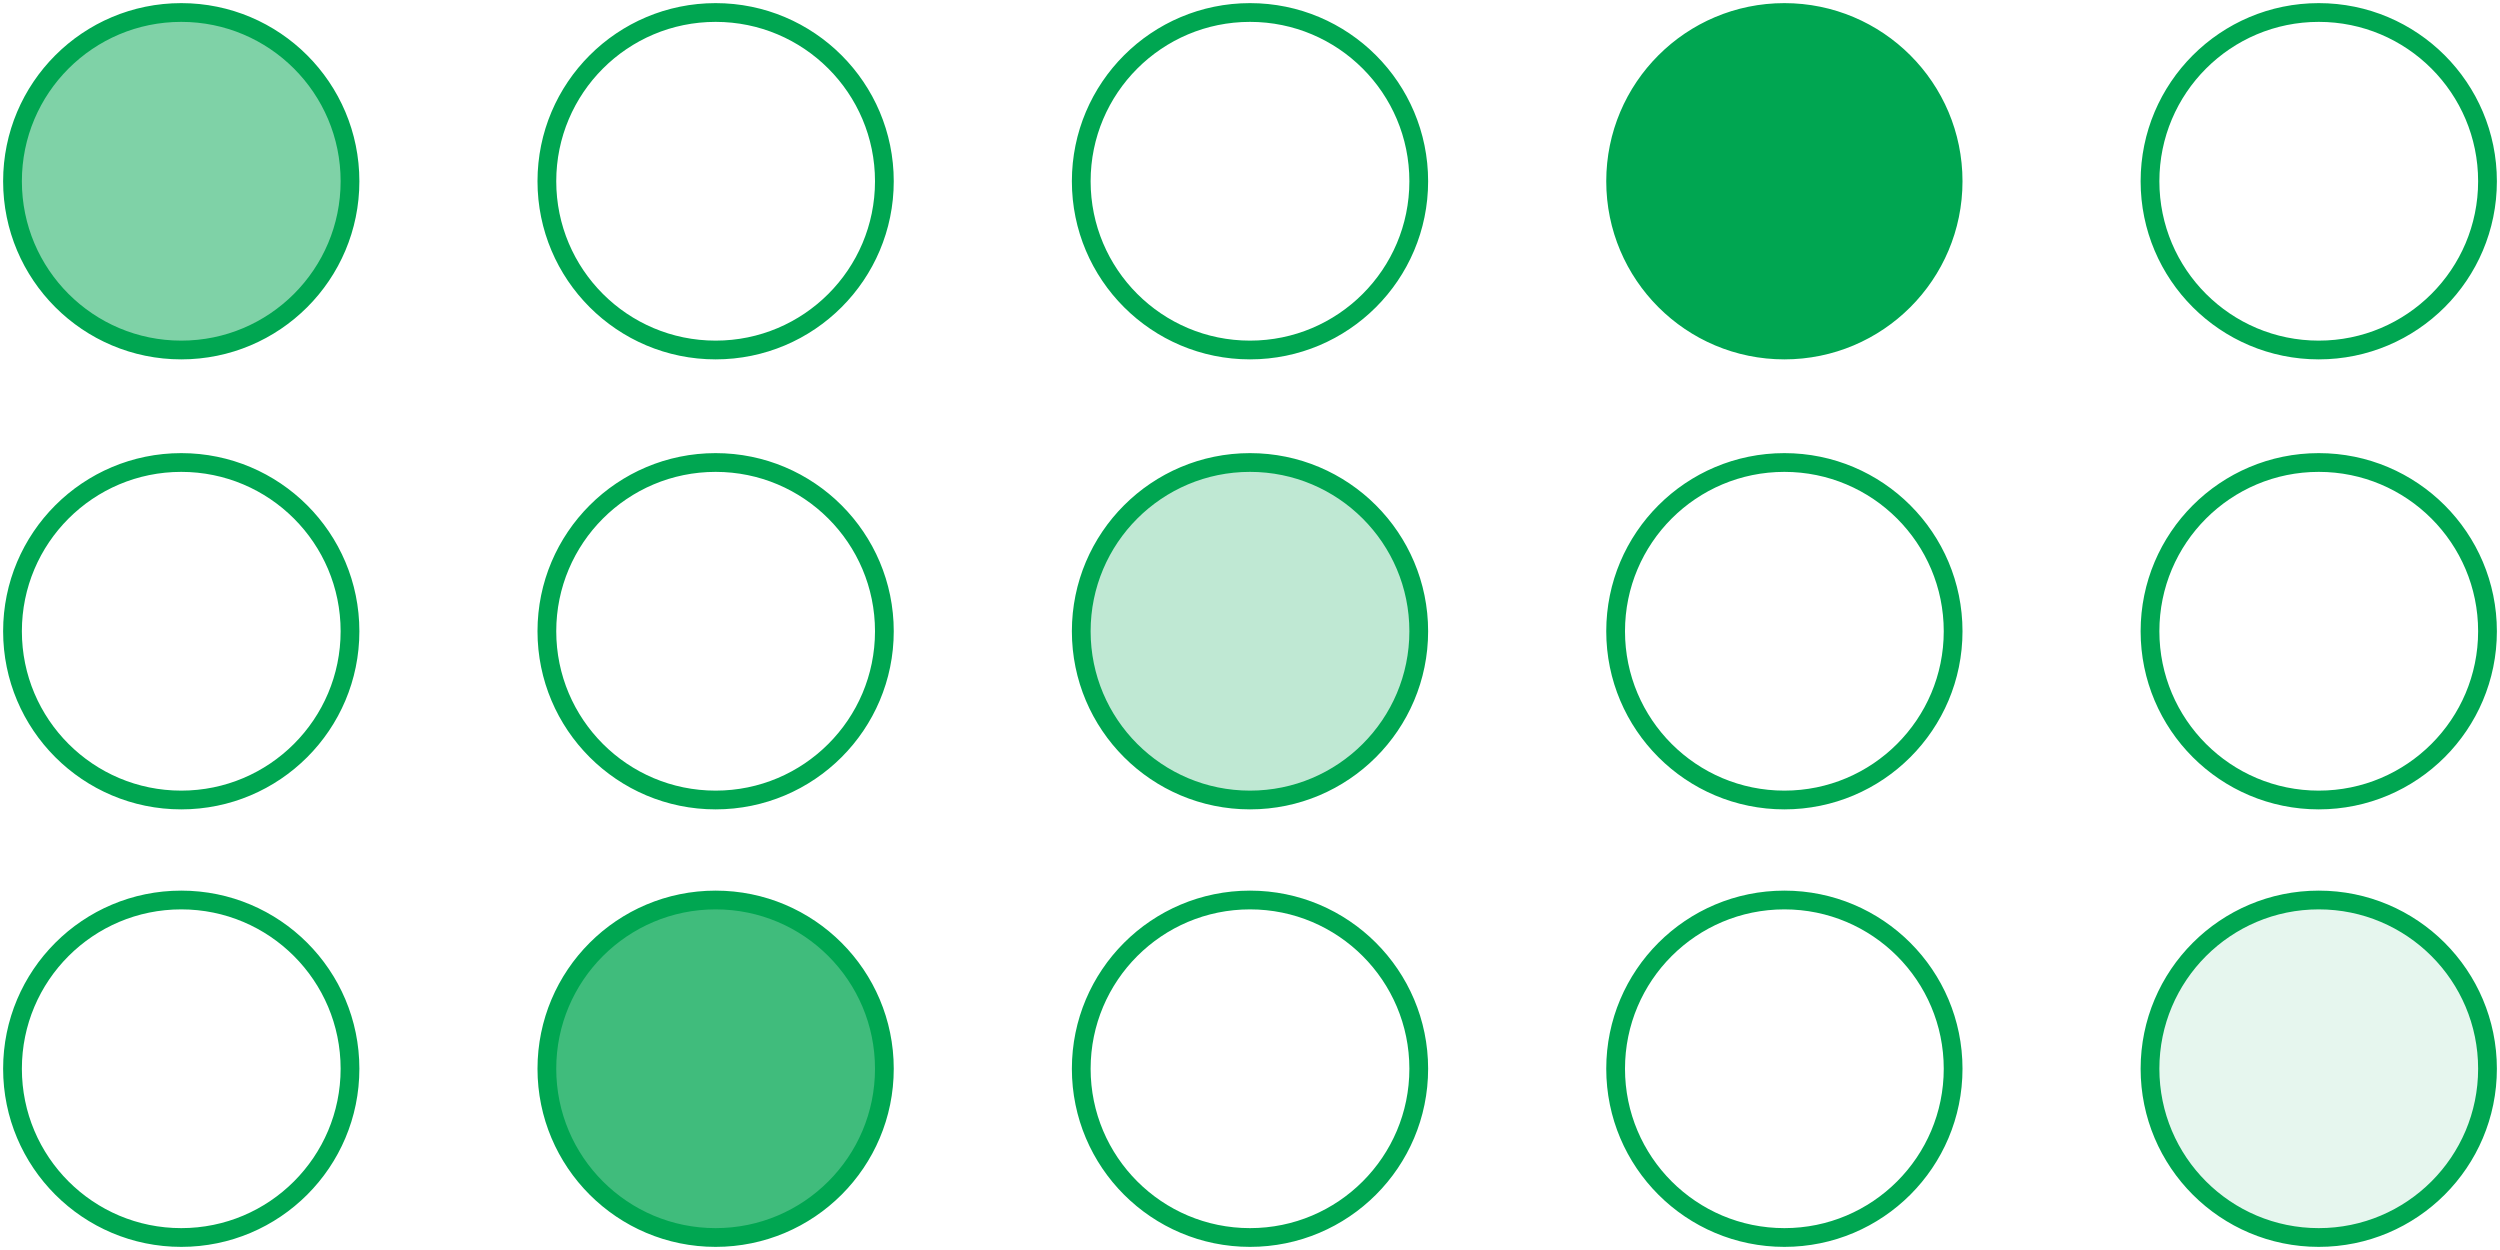 <?xml version="1.0" encoding="utf-8"?>
<!-- Generator: Adobe Illustrator 16.0.4, SVG Export Plug-In . SVG Version: 6.00 Build 0)  -->
<!DOCTYPE svg PUBLIC "-//W3C//DTD SVG 1.1//EN" "http://www.w3.org/Graphics/SVG/1.1/DTD/svg11.dtd">
<svg version="1.1" id="Layer_1" xmlns="http://www.w3.org/2000/svg" xmlns:xlink="http://www.w3.org/1999/xlink" x="0px" y="0px"
	 width="400px" height="200px" viewBox="0 0 400 200" enable-background="new 0 0 400 200" xml:space="preserve">
<title>Group 2</title>
<desc>Created with Sketch.</desc>
<path id="Stroke-1" fill="#00A651" fill-opacity="0.5" stroke="#00A651" stroke-width="3" d="M29,2c14.911,0,27,12.088,27,27
	S43.911,56,29,56C14.088,56,2,43.912,2,29S14.088,2,29,2L29,2z"/>
<path id="Stroke-1-Copy-2" fill="none" stroke="#00A651" stroke-width="3" d="M29,74c14.911,0,27,12.088,27,27s-12.089,27-27,27
	c-14.912,0-27-12.088-27-27S14.088,74,29,74L29,74z"/>
<path id="Stroke-1-Copy-5" fill="none" stroke="#00A651" stroke-width="3" d="M114.5,74c14.911,0,27,12.088,27,27s-12.089,27-27,27
	c-14.912,0-27-12.088-27-27S99.588,74,114.5,74L114.5,74z"/>
<path id="Stroke-1-Copy-9" fill="none" stroke="#00A651" stroke-width="3" d="M114.5,2c14.911,0,27,12.088,27,27s-12.089,27-27,27
	c-14.912,0-27-12.088-27-27S99.588,2,114.5,2L114.5,2z"/>
<path id="Stroke-1-Copy" fill="none" stroke="#00A651" stroke-width="3" d="M200,2c14.91,0,27,12.088,27,27s-12.09,27-27,27
	c-14.912,0-27-12.088-27-27S185.088,2,200,2L200,2z"/>
<path id="Stroke-1-Copy-6" fill="#00A651" fill-opacity="0.25" stroke="#00A651" stroke-width="3" d="M200,74
	c14.91,0,27,12.088,27,27s-12.09,27-27,27c-14.912,0-27-12.088-27-27S185.088,74,200,74L200,74z"/>
<path id="Stroke-1-Copy-7" fill="none" stroke="#00A651" stroke-width="3" d="M285.5,74c14.91,0,27,12.088,27,27s-12.09,27-27,27
	c-14.912,0-27-12.088-27-27S270.588,74,285.5,74L285.5,74z"/>
<path id="Stroke-1-Copy-4" fill="none" stroke="#00A651" stroke-width="3" d="M371,2c14.91,0,27,12.088,27,27s-12.09,27-27,27
	c-14.912,0-27-12.088-27-27S356.088,2,371,2L371,2z"/>
<path id="Stroke-1-Copy-8" fill="none" stroke="#00A651" stroke-width="3" d="M371,74c14.91,0,27,12.088,27,27s-12.09,27-27,27
	c-14.912,0-27-12.088-27-27S356.088,74,371,74L371,74z"/>
<path id="Stroke-1-Copy-2_1_" fill="none" stroke="#00A651" stroke-width="3" d="M29,144c14.911,0,27,12.088,27,27s-12.089,27-27,27
	c-14.912,0-27-12.088-27-27S14.088,144,29,144L29,144z"/>
<path id="Stroke-1-Copy-5_1_" fill="#00A651" fill-opacity="0.75" stroke="#00A651" stroke-width="3" d="M114.5,144
	c14.911,0,27,12.088,27,27s-12.089,27-27,27c-14.912,0-27-12.088-27-27S99.588,144,114.5,144L114.5,144z"/>
<path id="Stroke-1-Copy-6_1_" fill="none" stroke="#00A651" stroke-width="3" d="M200,144c14.91,0,27,12.088,27,27s-12.09,27-27,27
	c-14.912,0-27-12.088-27-27S185.088,144,200,144L200,144z"/>
<path id="Stroke-1-Copy-7_1_" fill="none" stroke="#00A651" stroke-width="3" d="M285.5,144c14.91,0,27,12.088,27,27
	s-12.09,27-27,27c-14.912,0-27-12.088-27-27S270.588,144,285.5,144L285.5,144z"/>
<path id="Stroke-1-Copy-8_1_" fill="#00A651" fill-opacity="0.1" stroke="#00A651" stroke-width="3" d="M371,144
	c14.91,0,27,12.088,27,27s-12.09,27-27,27c-14.912,0-27-12.088-27-27S356.088,144,371,144L371,144z"/>
<path id="Stroke-1_1_" fill="#00A651" stroke="#00A651" stroke-width="3" d="M285.5,2c14.91,0,27,12.088,27,27s-12.09,27-27,27
	c-14.912,0-27-12.088-27-27S270.588,2,285.5,2L285.5,2z"/>
</svg>
